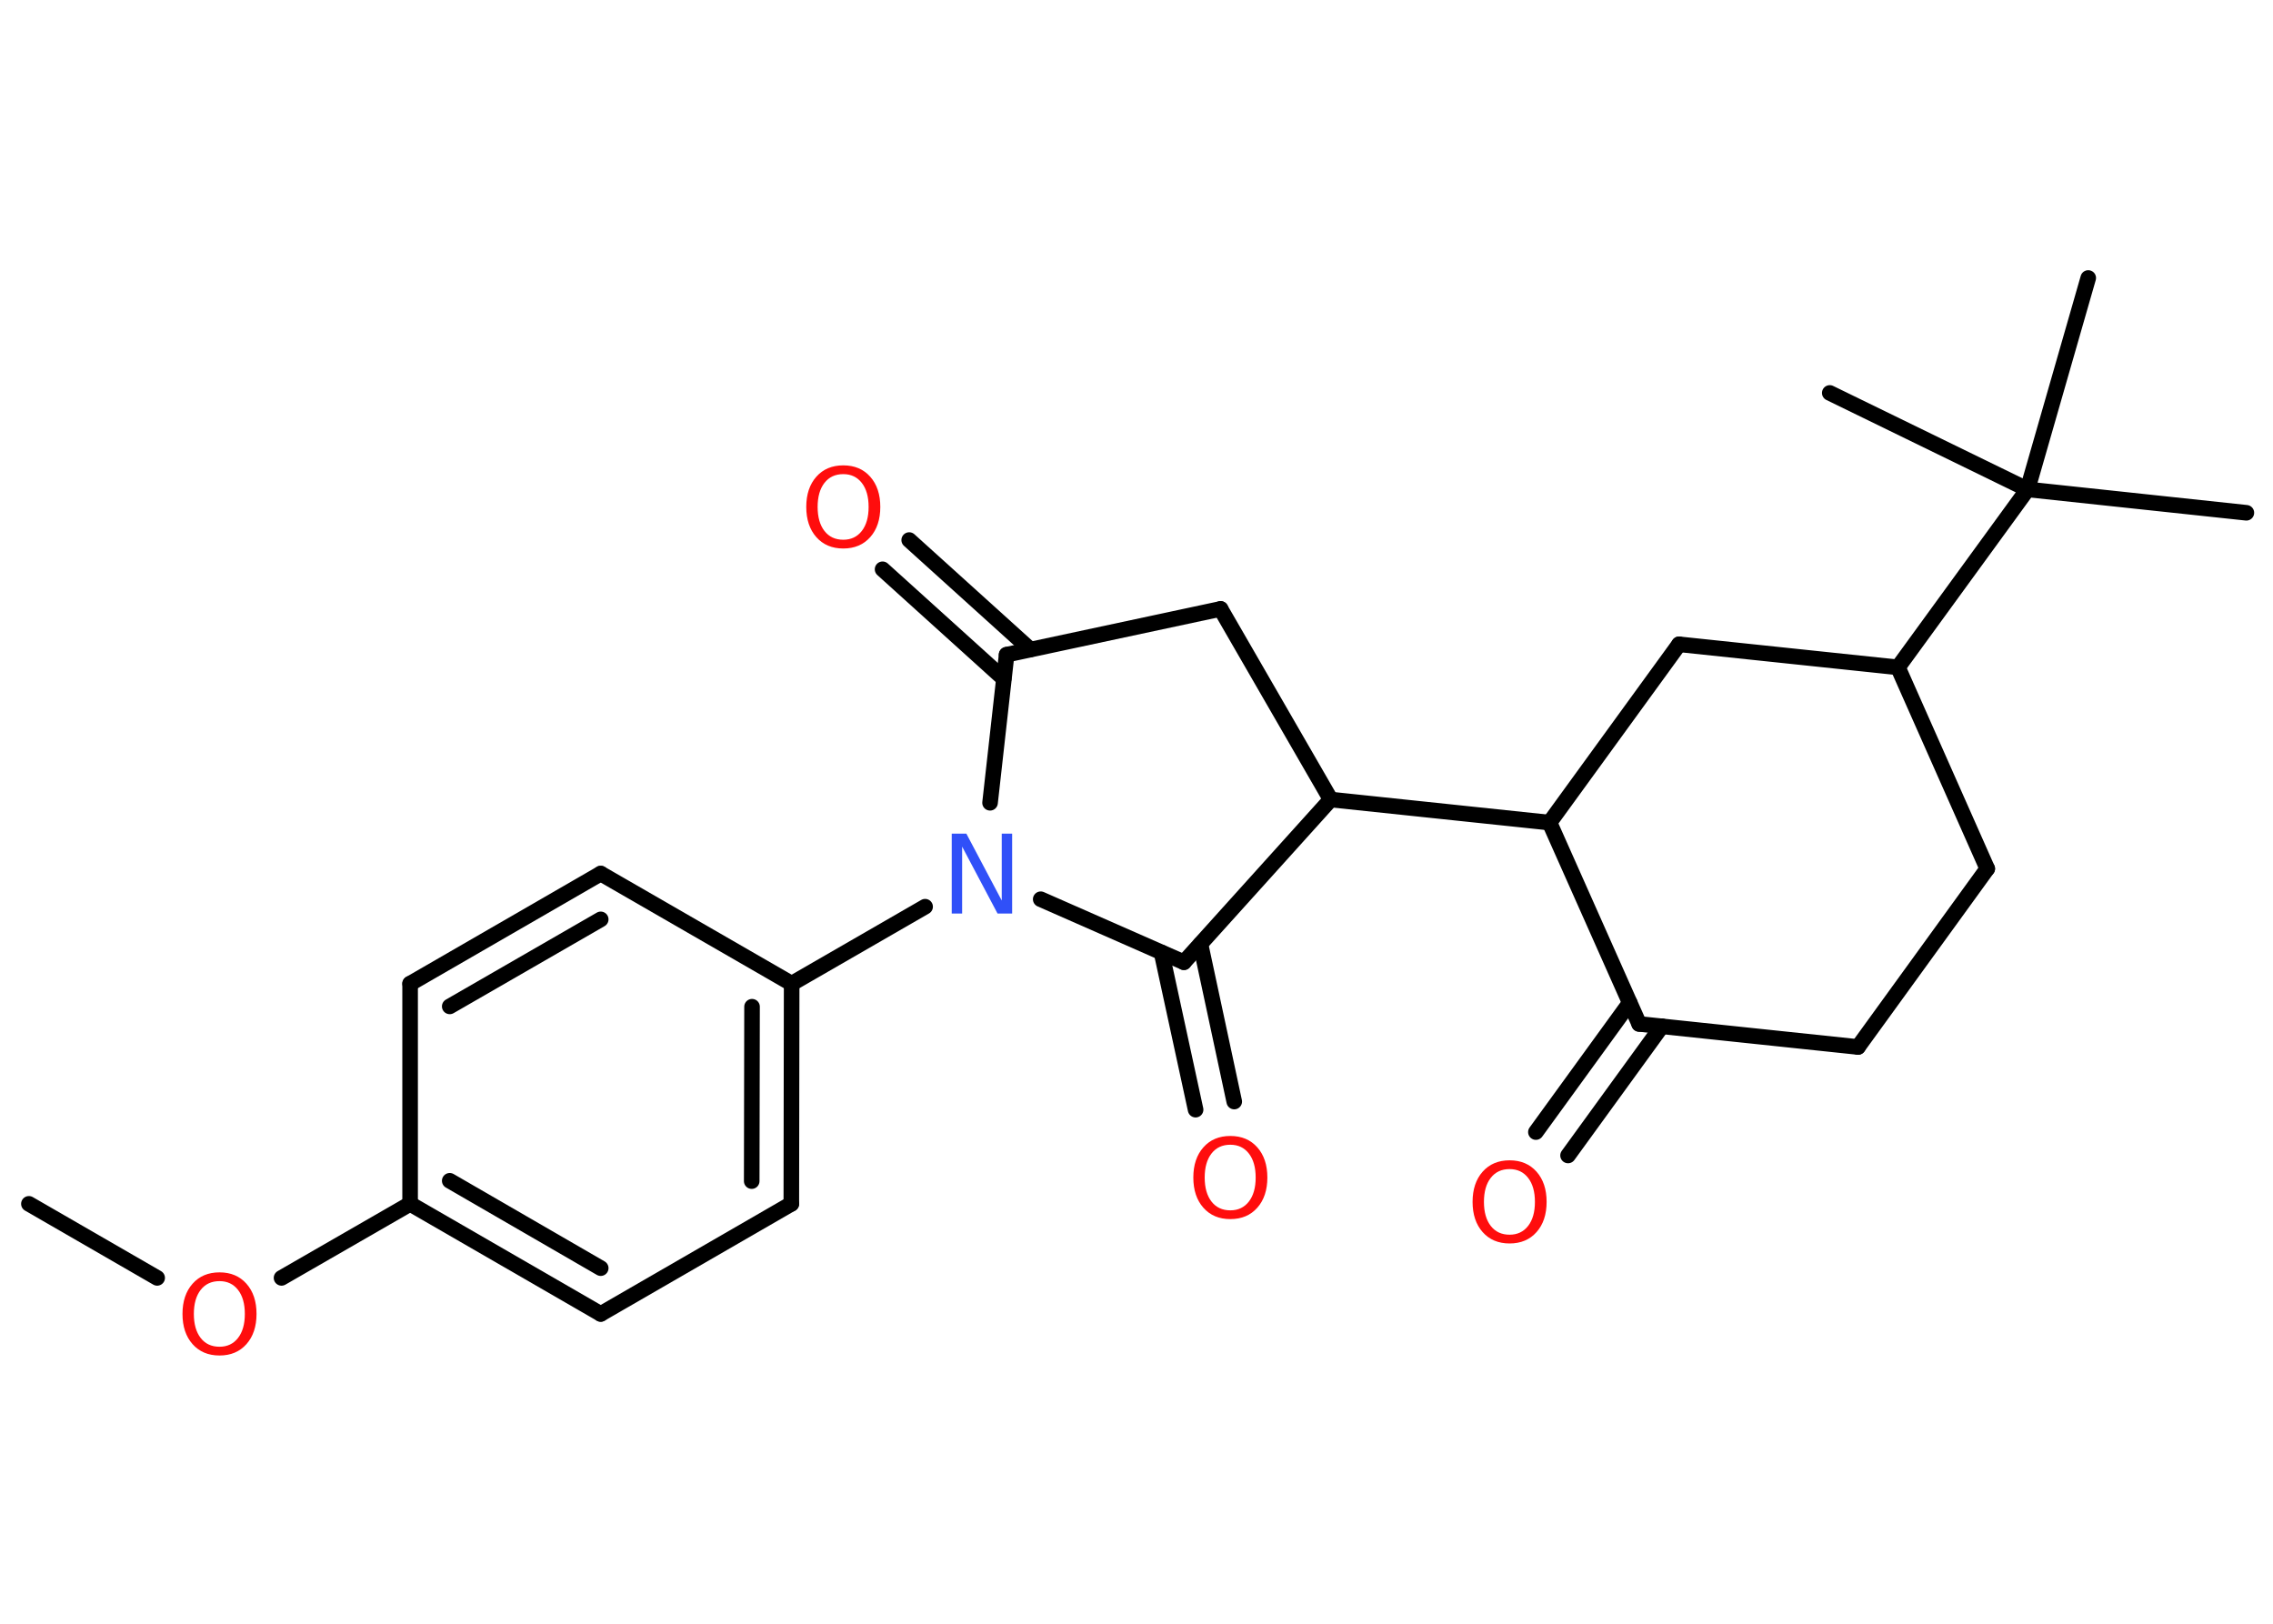 <?xml version='1.0' encoding='UTF-8'?>
<!DOCTYPE svg PUBLIC "-//W3C//DTD SVG 1.1//EN" "http://www.w3.org/Graphics/SVG/1.1/DTD/svg11.dtd">
<svg version='1.2' xmlns='http://www.w3.org/2000/svg' xmlns:xlink='http://www.w3.org/1999/xlink' width='70.0mm' height='50.0mm' viewBox='0 0 70.0 50.0'>
  <desc>Generated by the Chemistry Development Kit (http://github.com/cdk)</desc>
  <g stroke-linecap='round' stroke-linejoin='round' stroke='#000000' stroke-width='.48' fill='#FF0D0D'>
    <rect x='.0' y='.0' width='70.0' height='50.0' fill='#FFFFFF' stroke='none'/>
    <g id='mol1' class='mol'>
      <line id='mol1bnd1' class='bond' x1='.89' y1='37.07' x2='4.84' y2='39.35'/>
      <line id='mol1bnd2' class='bond' x1='8.67' y1='39.35' x2='12.63' y2='37.07'/>
      <g id='mol1bnd3' class='bond'>
        <line x1='12.63' y1='37.07' x2='18.5' y2='40.46'/>
        <line x1='13.85' y1='36.36' x2='18.5' y2='39.05'/>
      </g>
      <line id='mol1bnd4' class='bond' x1='18.5' y1='40.46' x2='24.37' y2='37.07'/>
      <g id='mol1bnd5' class='bond'>
        <line x1='24.37' y1='37.07' x2='24.38' y2='30.29'/>
        <line x1='23.15' y1='36.37' x2='23.16' y2='31.0'/>
      </g>
      <line id='mol1bnd6' class='bond' x1='24.38' y1='30.29' x2='28.49' y2='27.92'/>
      <line id='mol1bnd7' class='bond' x1='30.49' y1='24.72' x2='31.0' y2='20.16'/>
      <g id='mol1bnd8' class='bond'>
        <line x1='30.91' y1='20.9' x2='27.18' y2='17.53'/>
        <line x1='31.73' y1='20.0' x2='28.0' y2='16.63'/>
      </g>
      <line id='mol1bnd9' class='bond' x1='31.0' y1='20.16' x2='37.59' y2='18.75'/>
      <line id='mol1bnd10' class='bond' x1='37.59' y1='18.75' x2='40.98' y2='24.62'/>
      <line id='mol1bnd11' class='bond' x1='40.98' y1='24.62' x2='47.72' y2='25.33'/>
      <line id='mol1bnd12' class='bond' x1='47.72' y1='25.33' x2='51.71' y2='19.84'/>
      <line id='mol1bnd13' class='bond' x1='51.71' y1='19.84' x2='58.45' y2='20.55'/>
      <line id='mol1bnd14' class='bond' x1='58.45' y1='20.55' x2='62.44' y2='15.07'/>
      <line id='mol1bnd15' class='bond' x1='62.44' y1='15.07' x2='69.18' y2='15.79'/>
      <line id='mol1bnd16' class='bond' x1='62.44' y1='15.07' x2='64.31' y2='8.56'/>
      <line id='mol1bnd17' class='bond' x1='62.44' y1='15.07' x2='56.35' y2='12.1'/>
      <line id='mol1bnd18' class='bond' x1='58.45' y1='20.55' x2='61.2' y2='26.75'/>
      <line id='mol1bnd19' class='bond' x1='61.2' y1='26.75' x2='57.22' y2='32.24'/>
      <line id='mol1bnd20' class='bond' x1='57.22' y1='32.24' x2='50.48' y2='31.53'/>
      <line id='mol1bnd21' class='bond' x1='47.72' y1='25.33' x2='50.48' y2='31.53'/>
      <g id='mol1bnd22' class='bond'>
        <line x1='51.18' y1='31.6' x2='48.29' y2='35.58'/>
        <line x1='50.19' y1='30.88' x2='47.3' y2='34.86'/>
      </g>
      <line id='mol1bnd23' class='bond' x1='40.98' y1='24.62' x2='36.46' y2='29.63'/>
      <line id='mol1bnd24' class='bond' x1='32.05' y1='27.69' x2='36.46' y2='29.63'/>
      <g id='mol1bnd25' class='bond'>
        <line x1='36.97' y1='29.07' x2='38.01' y2='33.92'/>
        <line x1='35.77' y1='29.33' x2='36.82' y2='34.17'/>
      </g>
      <line id='mol1bnd26' class='bond' x1='24.38' y1='30.29' x2='18.5' y2='26.9'/>
      <g id='mol1bnd27' class='bond'>
        <line x1='18.5' y1='26.9' x2='12.63' y2='30.29'/>
        <line x1='18.5' y1='28.31' x2='13.85' y2='30.99'/>
      </g>
      <line id='mol1bnd28' class='bond' x1='12.63' y1='37.07' x2='12.63' y2='30.29'/>
      <path id='mol1atm2' class='atom' d='M6.76 39.45q-.37 .0 -.58 .27q-.21 .27 -.21 .74q.0 .47 .21 .74q.21 .27 .58 .27q.36 .0 .57 -.27q.21 -.27 .21 -.74q.0 -.47 -.21 -.74q-.21 -.27 -.57 -.27zM6.76 39.18q.52 .0 .83 .35q.31 .35 .31 .93q.0 .58 -.31 .93q-.31 .35 -.83 .35q-.52 .0 -.83 -.35q-.31 -.35 -.31 -.93q.0 -.58 .31 -.93q.31 -.35 .83 -.35z' stroke='none'/>
      <path id='mol1atm7' class='atom' d='M29.31 25.67h.45l1.09 2.06v-2.06h.32v2.46h-.45l-1.09 -2.06v2.06h-.32v-2.46z' stroke='none' fill='#3050F8'/>
      <path id='mol1atm9' class='atom' d='M25.97 14.6q-.37 .0 -.58 .27q-.21 .27 -.21 .74q.0 .47 .21 .74q.21 .27 .58 .27q.36 .0 .57 -.27q.21 -.27 .21 -.74q.0 -.47 -.21 -.74q-.21 -.27 -.57 -.27zM25.97 14.33q.52 .0 .83 .35q.31 .35 .31 .93q.0 .58 -.31 .93q-.31 .35 -.83 .35q-.52 .0 -.83 -.35q-.31 -.35 -.31 -.93q.0 -.58 .31 -.93q.31 -.35 .83 -.35z' stroke='none'/>
      <path id='mol1atm22' class='atom' d='M46.49 36.0q-.37 .0 -.58 .27q-.21 .27 -.21 .74q.0 .47 .21 .74q.21 .27 .58 .27q.36 .0 .57 -.27q.21 -.27 .21 -.74q.0 -.47 -.21 -.74q-.21 -.27 -.57 -.27zM46.49 35.73q.52 .0 .83 .35q.31 .35 .31 .93q.0 .58 -.31 .93q-.31 .35 -.83 .35q-.52 .0 -.83 -.35q-.31 -.35 -.31 -.93q.0 -.58 .31 -.93q.31 -.35 .83 -.35z' stroke='none'/>
      <path id='mol1atm24' class='atom' d='M37.89 35.25q-.37 .0 -.58 .27q-.21 .27 -.21 .74q.0 .47 .21 .74q.21 .27 .58 .27q.36 .0 .57 -.27q.21 -.27 .21 -.74q.0 -.47 -.21 -.74q-.21 -.27 -.57 -.27zM37.89 34.98q.52 .0 .83 .35q.31 .35 .31 .93q.0 .58 -.31 .93q-.31 .35 -.83 .35q-.52 .0 -.83 -.35q-.31 -.35 -.31 -.93q.0 -.58 .31 -.93q.31 -.35 .83 -.35z' stroke='none'/>
    </g>
  </g>
</svg>
